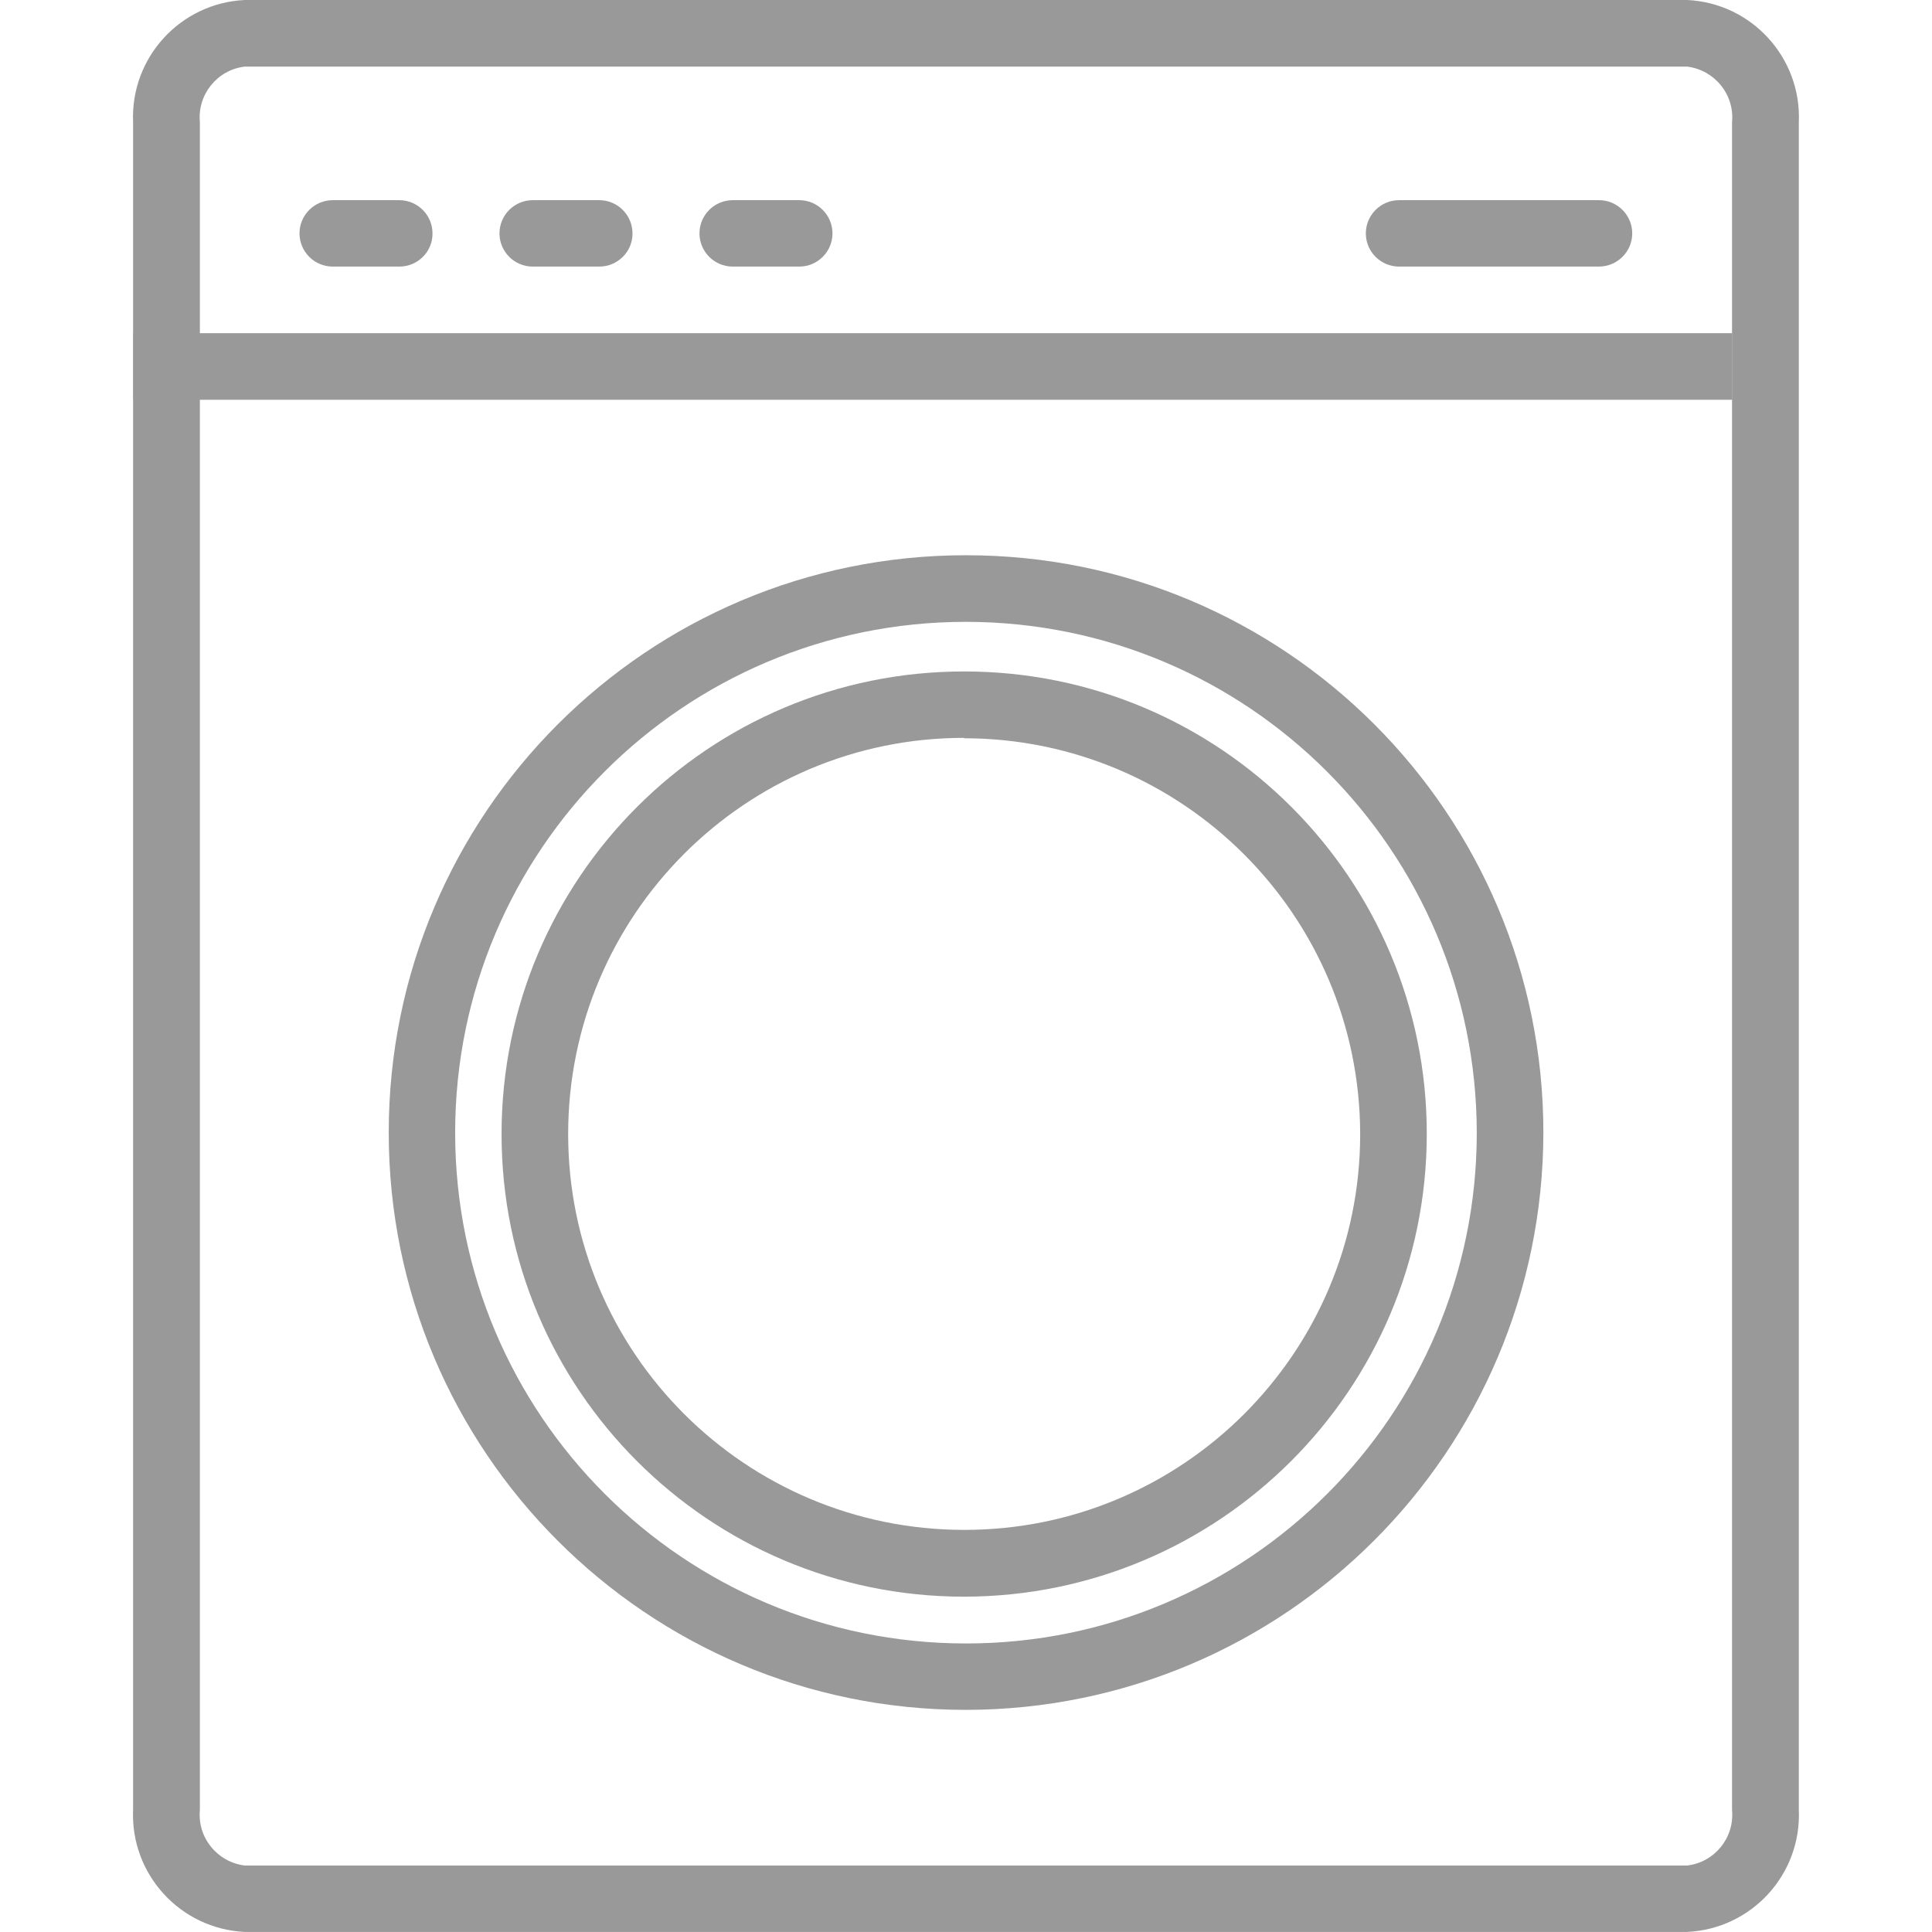 <?xml version="1.0" standalone="no"?><!DOCTYPE svg PUBLIC "-//W3C//DTD SVG 1.1//EN" "http://www.w3.org/Graphics/SVG/1.1/DTD/svg11.dtd"><svg t="1590733390523" class="icon" viewBox="0 0 1024 1024" version="1.1" xmlns="http://www.w3.org/2000/svg" p-id="5679" xmlns:xlink="http://www.w3.org/1999/xlink" width="32" height="32"><defs><style type="text/css"></style></defs><path d="M894.216 1023.965h-764.474c-34.199-1.6-60.698-30.599-59.198-64.798v-894.369c-1.5-34.199 24.999-63.198 59.198-64.798h764.474c34.199 1.6 60.698 30.599 59.198 64.798v894.369c1.5 34.299-24.999 63.198-59.198 64.798z m-764.474-988.666c-14.6 1.7-25.199 14.799-23.799 29.499v894.469c-1.4 14.699 9.2 27.699 23.799 29.499h764.474c14.6-1.7 25.199-14.799 23.799-29.499v-894.469c1.4-14.699-9.2-27.699-23.799-29.499h-764.474z" fill="#999999" p-id="5680"></path><path d="M70.644 176.594h847.471v35.299h-847.471v-35.299z m776.773-35.299h-105.896c-9.7 0-17.599-7.9-17.599-17.599 0-9.7 7.9-17.599 17.599-17.599h105.996c9.7 0 17.599 7.9 17.599 17.599 0 9.7-7.9 17.599-17.699 17.599z m-635.778 0h-35.299c-9.7 0-17.599-7.9-17.599-17.599 0-9.7 7.9-17.599 17.599-17.599h35.299c9.7 0 17.599 7.9 17.599 17.599 0.1 9.7-7.8 17.599-17.599 17.599z m105.996 0h-35.299c-9.7 0-17.599-7.9-17.599-17.599 0-9.7 7.9-17.599 17.599-17.599h35.299c9.7 0 17.599 7.9 17.599 17.599 0.1 9.7-7.9 17.599-17.599 17.599z m105.996 0h-35.299c-9.7 0-17.599-7.9-17.599-17.599 0-9.7 7.9-17.599 17.599-17.599h35.299c9.7 0 17.599 7.9 17.599 17.599 0 9.7-7.9 17.599-17.599 17.599zM510.929 846.271c-135.395 0-245.192-109.896-245.092-245.292 0-135.395 109.896-245.192 245.292-245.092 135.395 0 245.192 109.796 245.092 245.192-0.1 135.395-109.896 245.092-245.292 245.192z m0-455.184c-115.896 0-209.793 93.997-209.793 209.993s93.997 209.793 209.993 209.793c115.896 0 209.793-93.997 209.793-209.793-0.2-115.896-94.097-209.693-209.993-209.793v-0.2z" fill="#999999" p-id="5681"></path><path d="M511.929 906.269c-168.994 0-305.99-137.095-305.89-306.09 0-168.994 137.095-305.99 306.09-305.89 168.994 0 305.89 136.995 305.89 305.99-0.2 168.894-137.095 305.79-306.09 305.99z m0-576.68c-149.495 0-270.691 121.196-270.691 270.791 0 149.495 121.196 270.691 270.791 270.691 149.495 0 270.691-121.196 270.691-270.691-0.2-149.595-121.296-270.691-270.791-270.791z" fill="#999999" p-id="5682"></path></svg>
